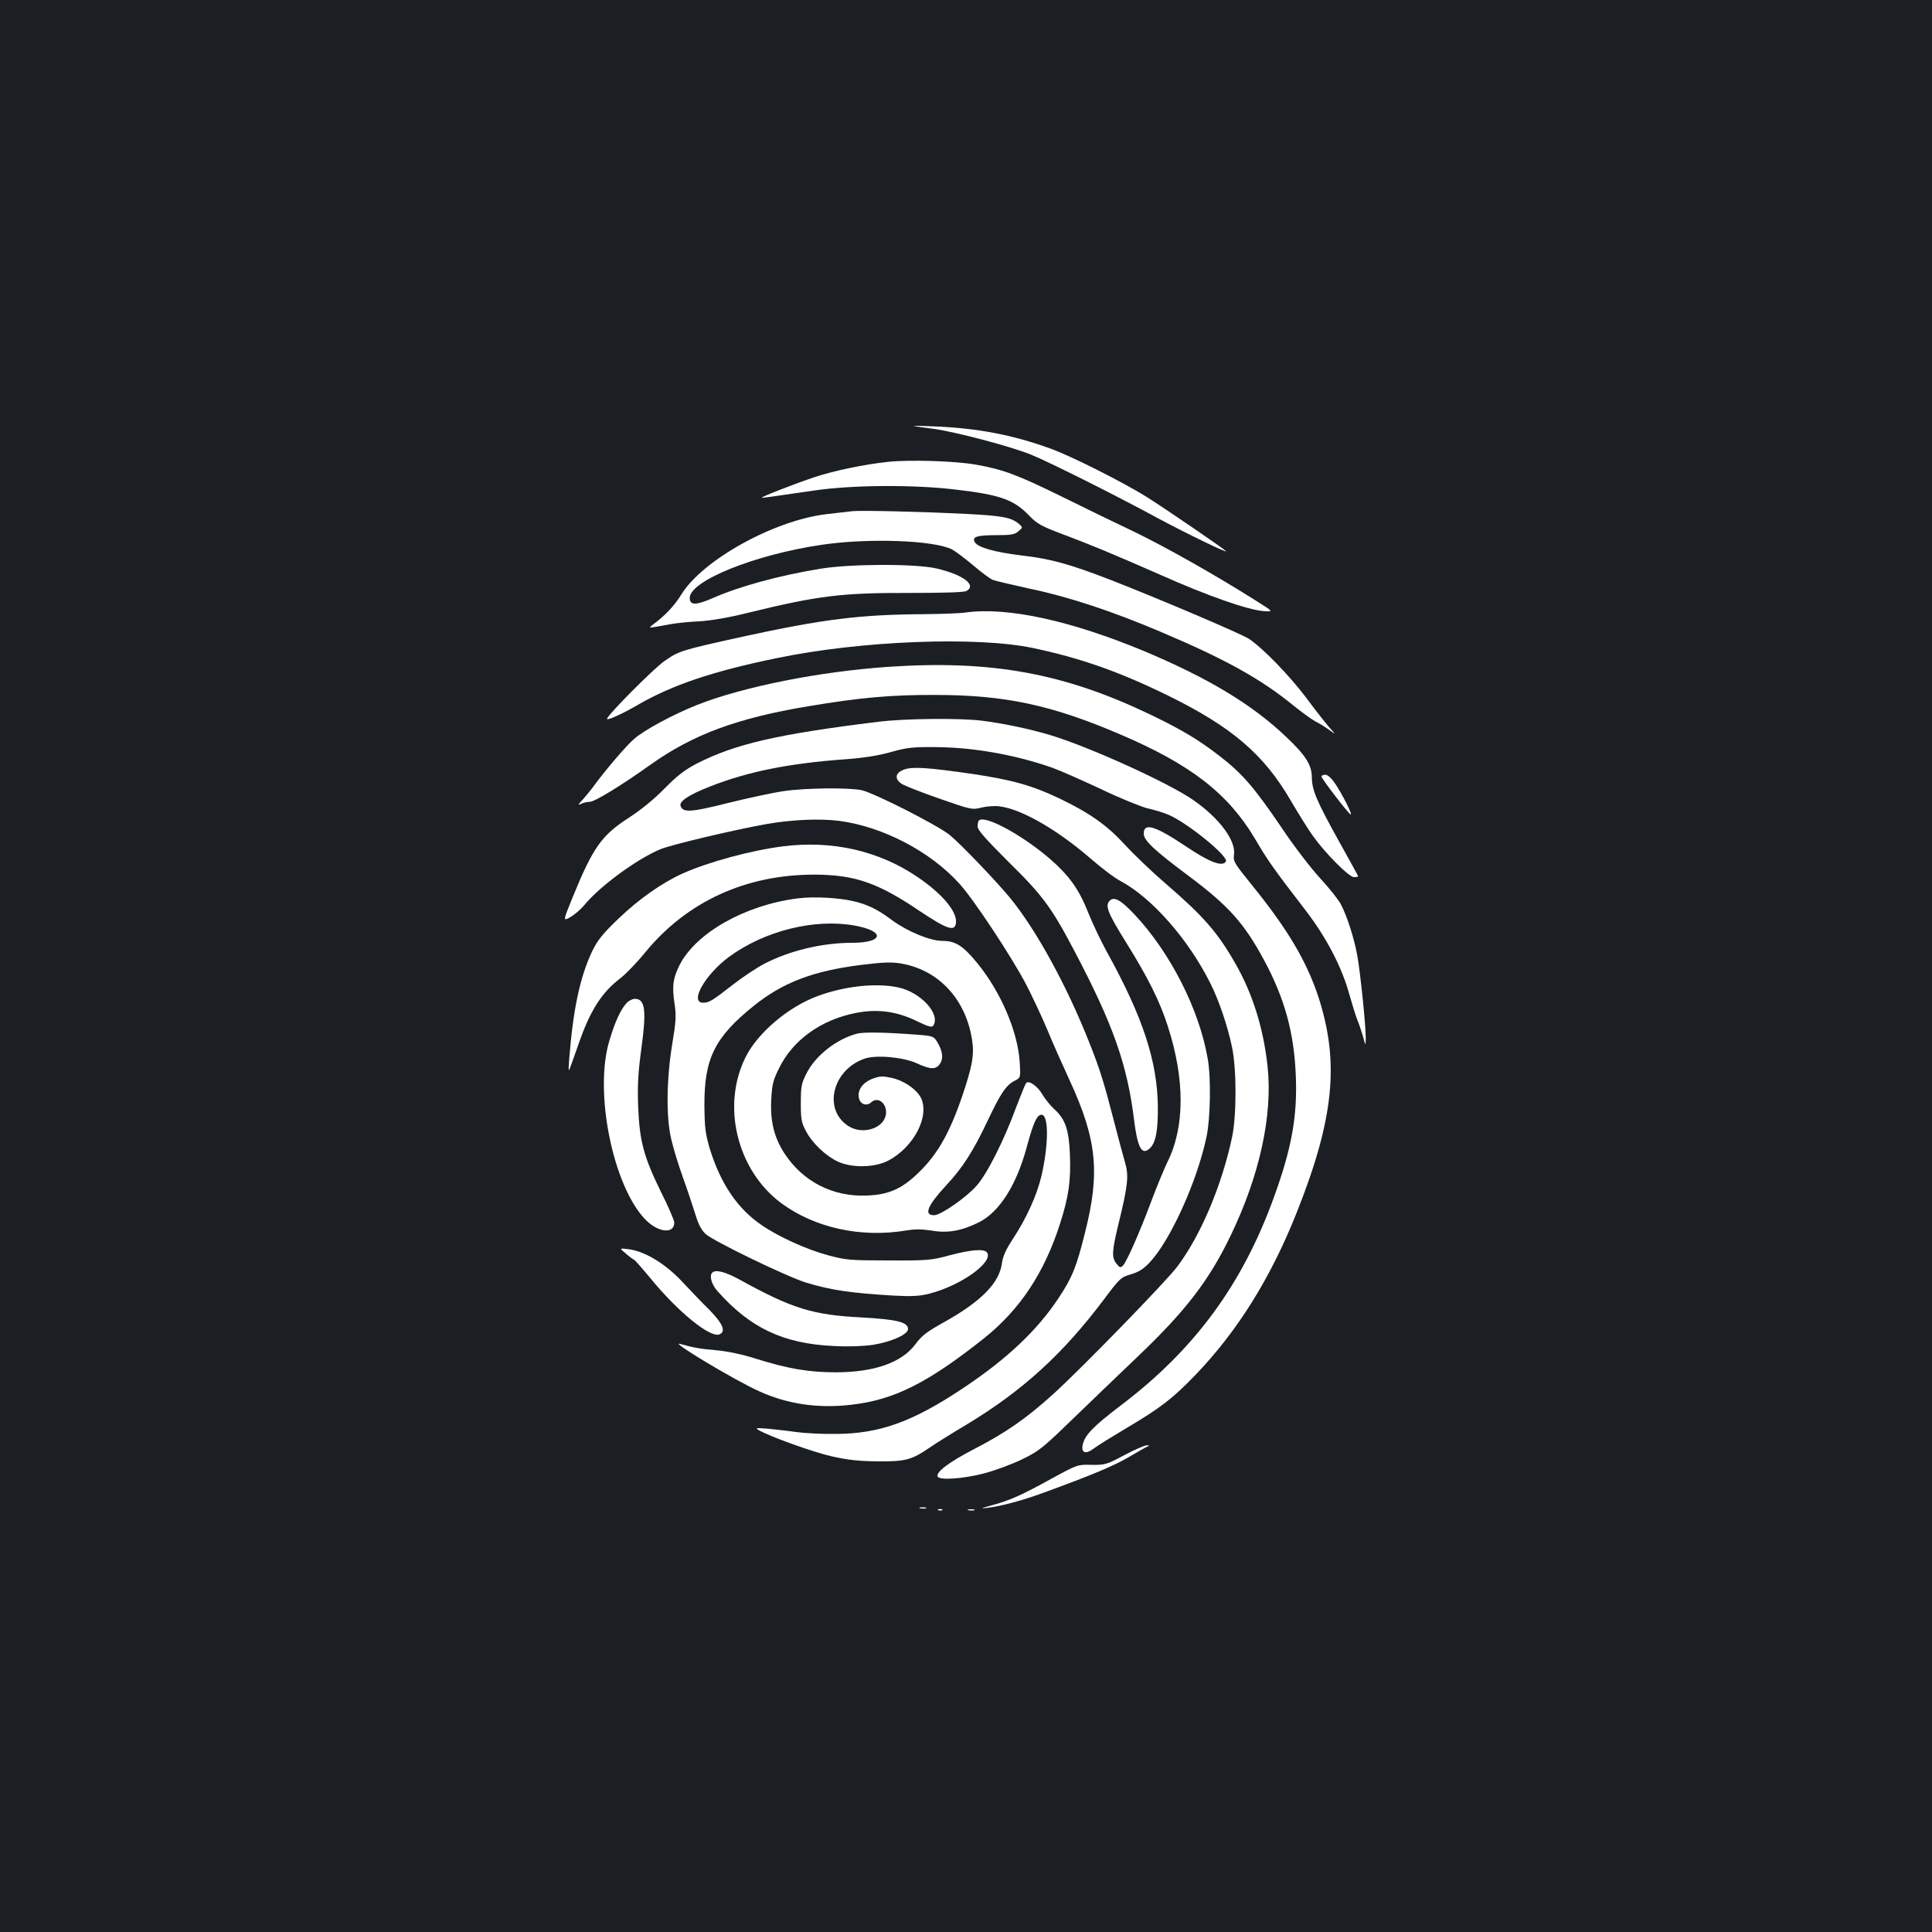 <?xml version="1.0" standalone="no"?>
<!DOCTYPE svg PUBLIC "-//W3C//DTD SVG 20010904//EN"
 "http://www.w3.org/TR/2001/REC-SVG-20010904/DTD/svg10.dtd">
<svg version="1.0" xmlns="http://www.w3.org/2000/svg"
 width="1000pt" height="1000pt" viewBox="0 0 1000 1000"
 preserveAspectRatio="xMidYMid meet">
<rect width="100%" height="100%" fill="#1b1f23"/>
<g transform="translate(0,1000) scale(0.1,-0.1)"
fill="#ffffff" stroke="none">
<path d="M4730 7795 c8 -2 56 -9 105 -15 112 -16 384 -87 496 -131 89 -35 441
-211 671 -336 142 -76 361 -182 343 -165 -19 18 -321 224 -410 280 -124 77
-391 212 -500 251 -194 70 -375 105 -600 114 -66 3 -113 4 -105 2z"/>
<path d="M4602 7610 c-128 -13 -288 -47 -387 -80 -99 -33 -276 -102 -272 -106
2 -2 31 2 277 38 196 28 511 30 726 4 232 -27 302 -52 382 -136 41 -42 63 -54
172 -95 164 -62 252 -99 510 -212 238 -106 446 -179 529 -186 54 -4 54 -4 -40
55 -207 131 -463 275 -619 351 -91 43 -264 127 -385 187 -232 114 -306 141
-444 165 -106 19 -340 26 -449 15z"/>
<path d="M4410 7354 c-19 -2 -78 -9 -130 -15 -271 -31 -644 -237 -754 -417
-34 -55 -81 -106 -140 -150 -29 -22 -29 -22 5 -17 19 3 57 10 84 15 28 5 93
12 145 14 62 4 151 19 255 45 360 88 482 103 834 102 172 0 281 3 293 10 55
30 -16 84 -152 116 -107 26 -450 25 -605 -1 -209 -34 -418 -91 -554 -151 -89
-39 -121 -39 -121 0 0 88 335 224 682 275 241 36 583 24 676 -24 17 -9 66 -46
109 -82 42 -36 89 -71 103 -76 14 -5 99 -25 190 -45 202 -42 431 -118 684
-226 328 -139 514 -242 681 -379 45 -36 96 -73 115 -83 19 -9 51 -29 70 -43
35 -25 35 -25 4 9 -17 19 -70 86 -117 149 -87 118 -231 266 -302 313 -43 28
-474 211 -723 308 -208 80 -305 107 -455 124 -138 17 -224 41 -241 68 -17 28
9 37 110 37 77 0 96 3 115 20 24 20 24 20 1 40 -39 32 -88 41 -272 50 -237 12
-547 19 -590 14z"/>
<path d="M5000 6830 c-30 -5 -129 -8 -221 -9 -329 -2 -520 -26 -938 -117 -321
-71 -327 -73 -405 -128 -57 -41 -286 -271 -294 -296 -5 -13 78 24 160 72 178
103 392 175 721 242 434 90 1032 113 1323 52 247 -52 448 -123 699 -246 332
-163 497 -305 636 -544 38 -65 89 -147 114 -182 66 -92 187 -214 213 -214 12
0 22 2 22 4 0 2 -44 82 -97 177 -119 214 -142 269 -143 335 0 64 -32 115 -133
210 -176 168 -403 304 -733 443 -382 159 -708 230 -924 201z"/>
<path d="M4605 6549 c-359 -24 -759 -103 -1000 -199 -119 -47 -271 -129 -322
-174 -44 -38 -150 -163 -207 -241 -16 -22 -43 -55 -60 -74 -25 -26 -26 -31 -9
-22 12 6 32 11 46 11 25 0 161 83 314 192 219 156 448 241 814 302 267 45 431
60 659 59 361 0 604 -52 960 -205 363 -155 556 -305 695 -538 68 -116 95 -154
265 -375 107 -140 187 -294 225 -435 15 -52 33 -111 41 -130 8 -19 21 -58 29
-85 13 -49 13 -49 14 -14 2 58 -28 347 -44 435 -17 90 -51 198 -84 262 -12 24
-60 84 -107 135 -48 52 -139 170 -206 271 -137 201 -197 271 -313 361 -108 84
-194 136 -360 216 -446 214 -821 283 -1350 248z"/>
<path d="M4545 6264 c-527 -65 -740 -115 -940 -217 -61 -32 -100 -62 -165
-128 -55 -56 -121 -110 -187 -153 -137 -88 -184 -153 -286 -403 -54 -132 -54
-132 -15 -110 21 12 54 40 73 63 81 98 269 236 392 288 57 24 388 102 552 131
132 23 276 29 376 16 225 -30 470 -158 620 -324 73 -79 271 -379 346 -522 31
-60 81 -166 110 -235 28 -69 81 -187 116 -263 141 -306 158 -478 78 -791 -44
-176 -65 -227 -134 -332 -112 -170 -270 -319 -499 -471 -260 -173 -429 -234
-657 -235 -71 -1 -164 4 -205 10 -41 6 -106 13 -145 17 -64 5 -68 4 -45 -9 62
-34 275 -111 375 -134 86 -19 139 -25 240 -26 142 -1 173 7 268 72 24 17 107
69 186 116 294 177 503 368 717 653 80 107 86 112 137 127 41 12 65 27 99 63
107 115 244 418 293 649 20 94 24 307 6 405 -44 255 -194 549 -379 746 -71 75
-105 94 -128 71 -26 -25 -10 -64 84 -215 113 -181 175 -305 216 -433 90 -277
89 -524 -2 -706 -16 -33 -53 -122 -82 -199 -60 -161 -127 -313 -147 -335 -13
-13 -17 -12 -34 9 -26 32 -24 65 11 209 48 195 53 247 34 312 -9 30 -36 131
-60 224 -50 194 -71 262 -126 400 -116 294 -276 586 -412 751 -70 85 -255 278
-309 322 -60 50 -391 218 -457 233 -67 14 -291 12 -405 -5 -55 -8 -184 -36
-286 -61 -190 -48 -233 -51 -246 -17 -10 25 40 58 154 103 194 76 406 119 698
140 95 7 171 19 235 37 81 23 114 27 225 26 200 0 423 -40 615 -108 41 -15
154 -65 250 -110 96 -46 204 -90 240 -99 36 -8 85 -23 110 -34 99 -43 311
-216 295 -241 -17 -29 -83 -5 -205 77 -161 108 -220 126 -220 67 0 -35 52 -84
234 -220 206 -154 286 -244 389 -435 106 -197 155 -374 164 -596 9 -210 -21
-378 -114 -633 -163 -450 -410 -786 -790 -1074 -147 -112 -189 -156 -199 -206
-9 -42 16 -50 58 -18 18 14 96 62 173 108 172 102 235 150 357 277 214 224
385 497 519 834 194 487 223 779 113 1118 -62 187 -161 354 -349 585 -85 105
-93 118 -88 149 12 74 -75 191 -212 286 -131 90 -532 272 -735 334 -105 32
-247 62 -360 76 -114 14 -400 11 -535 -6z"/>
<path d="M4680 6017 c-48 -17 -52 -50 -10 -76 18 -10 106 -45 196 -76 161 -56
165 -57 215 -45 28 7 71 10 95 6 114 -15 298 -122 469 -270 55 -48 125 -101
156 -117 161 -86 350 -301 463 -527 45 -89 89 -219 113 -332 24 -116 24 -353
0 -467 -53 -249 -162 -507 -282 -667 -57 -77 -504 -536 -645 -663 -139 -126
-245 -199 -409 -284 -126 -65 -197 -118 -188 -141 7 -21 130 -13 241 16 55 14
143 47 195 72 89 43 108 59 262 208 92 89 240 231 329 316 254 241 377 400
490 635 149 309 218 621 191 874 -21 197 -77 378 -168 536 -91 159 -164 243
-358 410 -72 62 -166 152 -210 200 -93 102 -183 166 -339 241 -143 68 -244 97
-452 128 -228 33 -311 39 -354 23z"/>
<path d="M6840 5981 c0 -11 135 -187 150 -196 15 -9 -44 108 -82 163 -17 25
-37 42 -48 42 -11 0 -20 -4 -20 -9z"/>
<path d="M5067 5753 c-4 -3 -7 -17 -7 -31 0 -18 40 -63 158 -181 178 -175 223
-235 342 -461 202 -383 275 -592 310 -877 18 -145 40 -185 81 -147 31 28 43
92 42 214 -2 236 -78 468 -265 805 -30 55 -74 147 -97 205 -47 119 -100 192
-203 280 -145 123 -332 223 -361 193z"/>
<path d="M4050 5619 c-164 -21 -385 -81 -516 -140 -107 -48 -224 -130 -333
-234 -83 -80 -108 -111 -136 -169 -63 -132 -99 -302 -119 -561 -5 -70 -5 -70
18 -5 13 36 32 90 43 121 55 149 113 236 202 304 29 22 88 83 131 136 215 262
519 402 875 402 210 -1 327 -41 546 -189 141 -94 182 -108 187 -61 7 58 -70
150 -198 237 -201 137 -444 192 -700 159z"/>
<path d="M4129 5350 c-272 -34 -528 -179 -612 -346 -34 -69 -39 -107 -26 -196
10 -67 8 -94 -12 -215 -29 -179 -32 -374 -5 -488 10 -44 37 -134 61 -200 24
-66 52 -152 64 -190 15 -50 30 -80 53 -102 37 -35 418 -220 518 -251 126 -39
234 -55 455 -68 95 -5 134 -3 185 10 163 41 336 165 298 214 -16 19 -81 14
-191 -15 -96 -26 -114 -28 -317 -27 -202 0 -221 2 -315 27 -110 30 -253 94
-343 156 -125 85 -213 215 -269 398 -22 76 -26 107 -27 223 -1 242 54 352 257
515 151 121 308 180 557 211 113 14 156 15 204 7 185 -32 321 -170 362 -365
18 -87 13 -138 -27 -265 -74 -232 -140 -353 -248 -456 -84 -81 -153 -111 -263
-115 -177 -8 -333 72 -429 220 -52 81 -73 165 -67 276 4 79 9 100 41 164 71
145 217 250 397 285 111 22 211 9 317 -43 60 -29 77 -33 84 -22 38 59 -65 172
-181 197 -115 25 -279 7 -419 -45 -151 -56 -308 -189 -371 -314 -127 -252 -46
-586 183 -757 173 -128 412 -181 647 -142 48 8 84 7 136 -1 80 -14 155 0 242
44 106 54 194 193 247 391 34 125 52 165 76 165 38 0 37 -156 -1 -319 -24 -99
-77 -217 -147 -323 -36 -55 -52 -90 -57 -126 -13 -102 -106 -197 -297 -304
-92 -51 -118 -71 -151 -116 -71 -95 -213 -145 -413 -145 -139 0 -248 19 -408
69 -71 23 -147 39 -207 45 -87 7 -122 14 -190 33 -59 17 284 -189 409 -245
147 -67 306 -90 477 -70 222 25 396 113 686 343 187 149 314 340 396 598 44
138 55 220 50 351 -5 132 -24 187 -82 239 -20 18 -47 52 -60 74 -26 45 -71 76
-85 60 -4 -5 -27 -61 -51 -124 -62 -170 -151 -347 -205 -407 -53 -61 -186
-153 -220 -153 -55 0 -35 49 61 153 87 93 141 178 215 334 68 144 96 186 141
209 31 16 31 16 26 97 -10 157 -97 361 -218 510 -75 92 -114 117 -183 117 -62
0 -178 48 -257 105 -76 57 -122 80 -196 99 -76 19 -211 27 -295 16z m296 -141
c159 -29 149 -89 -16 -89 -154 0 -324 -41 -454 -109 -38 -20 -111 -68 -162
-108 -105 -82 -123 -93 -153 -93 -73 0 8 144 133 237 185 136 445 200 652 162z"/>
<path d="M3243 4808 c-31 -34 -60 -97 -89 -195 -80 -264 18 -750 186 -925 66
-68 150 -77 150 -16 0 11 -31 84 -70 161 -89 182 -110 262 -117 442 -4 110 0
174 17 300 27 198 19 255 -34 255 -13 0 -32 -10 -43 -22z"/>
<path d="M4437 4650 c-106 -27 -219 -115 -264 -209 -25 -49 -28 -67 -28 -151
0 -83 3 -101 27 -145 32 -62 103 -129 166 -158 73 -33 190 -31 260 6 133 70
216 232 168 326 -23 44 -88 88 -151 102 -47 10 -60 10 -100 -5 -51 -20 -79
-60 -69 -101 8 -32 40 -42 64 -20 38 34 88 -14 74 -71 -18 -69 -125 -98 -195
-51 -131 87 -79 292 88 348 60 20 198 7 267 -24 73 -34 101 -34 122 -2 18 28
13 65 -15 112 -18 29 -23 31 -98 37 -172 13 -280 15 -316 6z"/>
<path d="M3240 3511 c19 -17 38 -30 41 -31 4 0 43 -45 88 -99 140 -171 306
-306 354 -288 36 14 19 55 -50 126 -38 37 -102 104 -143 148 -86 92 -192 156
-275 167 -50 6 -50 6 -15 -23z"/>
<path d="M3687 3413 c-17 -16 -4 -61 26 -95 170 -192 341 -273 604 -285 75 -4
152 -1 200 6 96 15 183 54 183 82 0 36 -60 50 -240 60 -255 13 -359 45 -638
199 -68 37 -119 50 -135 33z"/>
<path d="M5819 2468 c-92 -49 -100 -51 -169 -50 -72 2 -74 1 -201 -68 -157
-87 -224 -117 -314 -141 -62 -17 -64 -19 -21 -13 68 8 180 38 288 78 250 91
368 141 442 185 45 27 88 51 96 54 11 4 9 6 -5 6 -11 0 -63 -23 -116 -51z"/>
<path d="M4763 2193 c9 -2 23 -2 30 0 6 3 -1 5 -18 5 -16 0 -22 -2 -12 -5z"/>
<path d="M4858 2183 c7 -3 16 -2 19 1 4 3 -2 6 -13 5 -11 0 -14 -3 -6 -6z"/>
<path d="M5013 2183 c9 -2 23 -2 30 0 6 3 -1 5 -18 5 -16 0 -22 -2 -12 -5z"/>
</g>
</svg>

